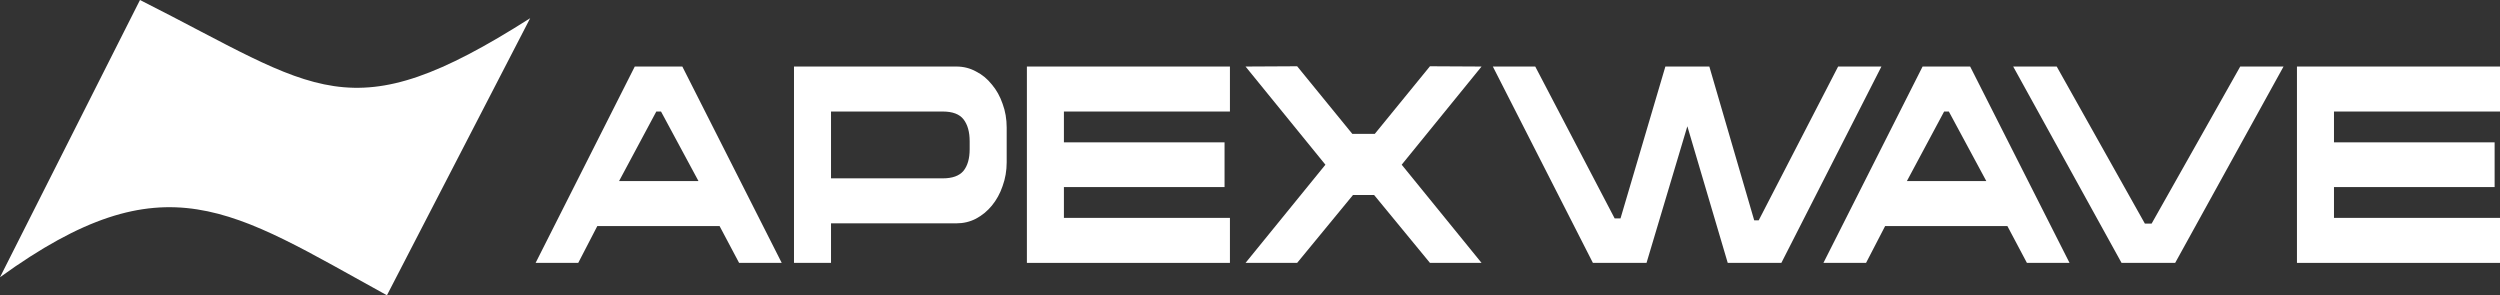 <svg width="254" height="30" viewBox="0 0 254 30" fill="none" xmlns="http://www.w3.org/2000/svg">
<rect x="0" y="0" width="254" height="30" fill="#333333" stroke="none"/>
<path d="M14.223 0L0 28.168C16.788 16.026 23.495 21.309 39.313 30L53.866 1.848C35.442 13.582 32.338 9.129 14.223 0Z" fill="white"/>
<path d="M79.423 26.709H75.092L73.109 22.968H60.686L58.749 26.709H54.418L64.493 6.76H69.325L79.423 26.709ZM66.681 11.331L62.897 18.397H70.966L67.16 11.331H66.681Z" fill="white"/>
<path d="M97.173 22.691H84.431V26.709H80.67V6.76H97.173C97.887 6.76 98.548 6.926 99.156 7.258C99.779 7.572 100.318 8.016 100.774 8.588C101.245 9.143 101.61 9.798 101.868 10.556C102.142 11.294 102.279 12.098 102.279 12.966V16.485C102.279 17.334 102.142 18.138 101.868 18.895C101.61 19.653 101.245 20.318 100.774 20.89C100.318 21.444 99.779 21.888 99.156 22.22C98.548 22.534 97.887 22.691 97.173 22.691ZM98.518 15.155V14.351C98.518 13.409 98.312 12.671 97.902 12.135C97.492 11.599 96.785 11.331 95.782 11.331H84.431V18.12H95.782C96.755 18.12 97.454 17.87 97.879 17.372C98.305 16.854 98.518 16.115 98.518 15.155Z" fill="white"/>
<path d="M104.332 6.76H124.961V11.331H108.093V14.462H124.414V19.006H108.093V22.137H124.961V26.709H104.332V6.76Z" fill="white"/>
<path d="M131.79 26.709H126.547L134.662 16.734L126.547 6.76L131.79 6.732L137.397 13.603H139.677L145.284 6.732L150.526 6.76L142.412 16.734L150.526 26.709H145.284L139.608 19.81H137.466L131.79 26.709Z" fill="white"/>
<path d="M164.643 22.192L169.202 6.76H173.669L178.228 22.386H178.684L186.753 6.76H191.152L180.986 26.709H175.538L171.435 12.828L167.287 26.709H161.839L151.673 6.76H155.981L164.05 22.192H164.643Z" fill="white"/>
<path d="M210.265 26.709H205.934L203.951 22.968H191.529L189.591 26.709H185.26L195.335 6.76H200.168L210.265 26.709ZM197.523 11.331L193.74 18.397H201.809L198.002 11.331H197.523Z" fill="white"/>
<path d="M217.92 22.719H218.604L227.607 6.76H232.007L220.997 26.709H215.549L204.54 6.76H208.962L217.92 22.719Z" fill="white"/>
<path d="M233.371 6.76H254V11.331H237.132V14.462H253.453V19.006H237.132V22.137H254V26.709H233.371V6.76Z" fill="white"/>
</svg>
